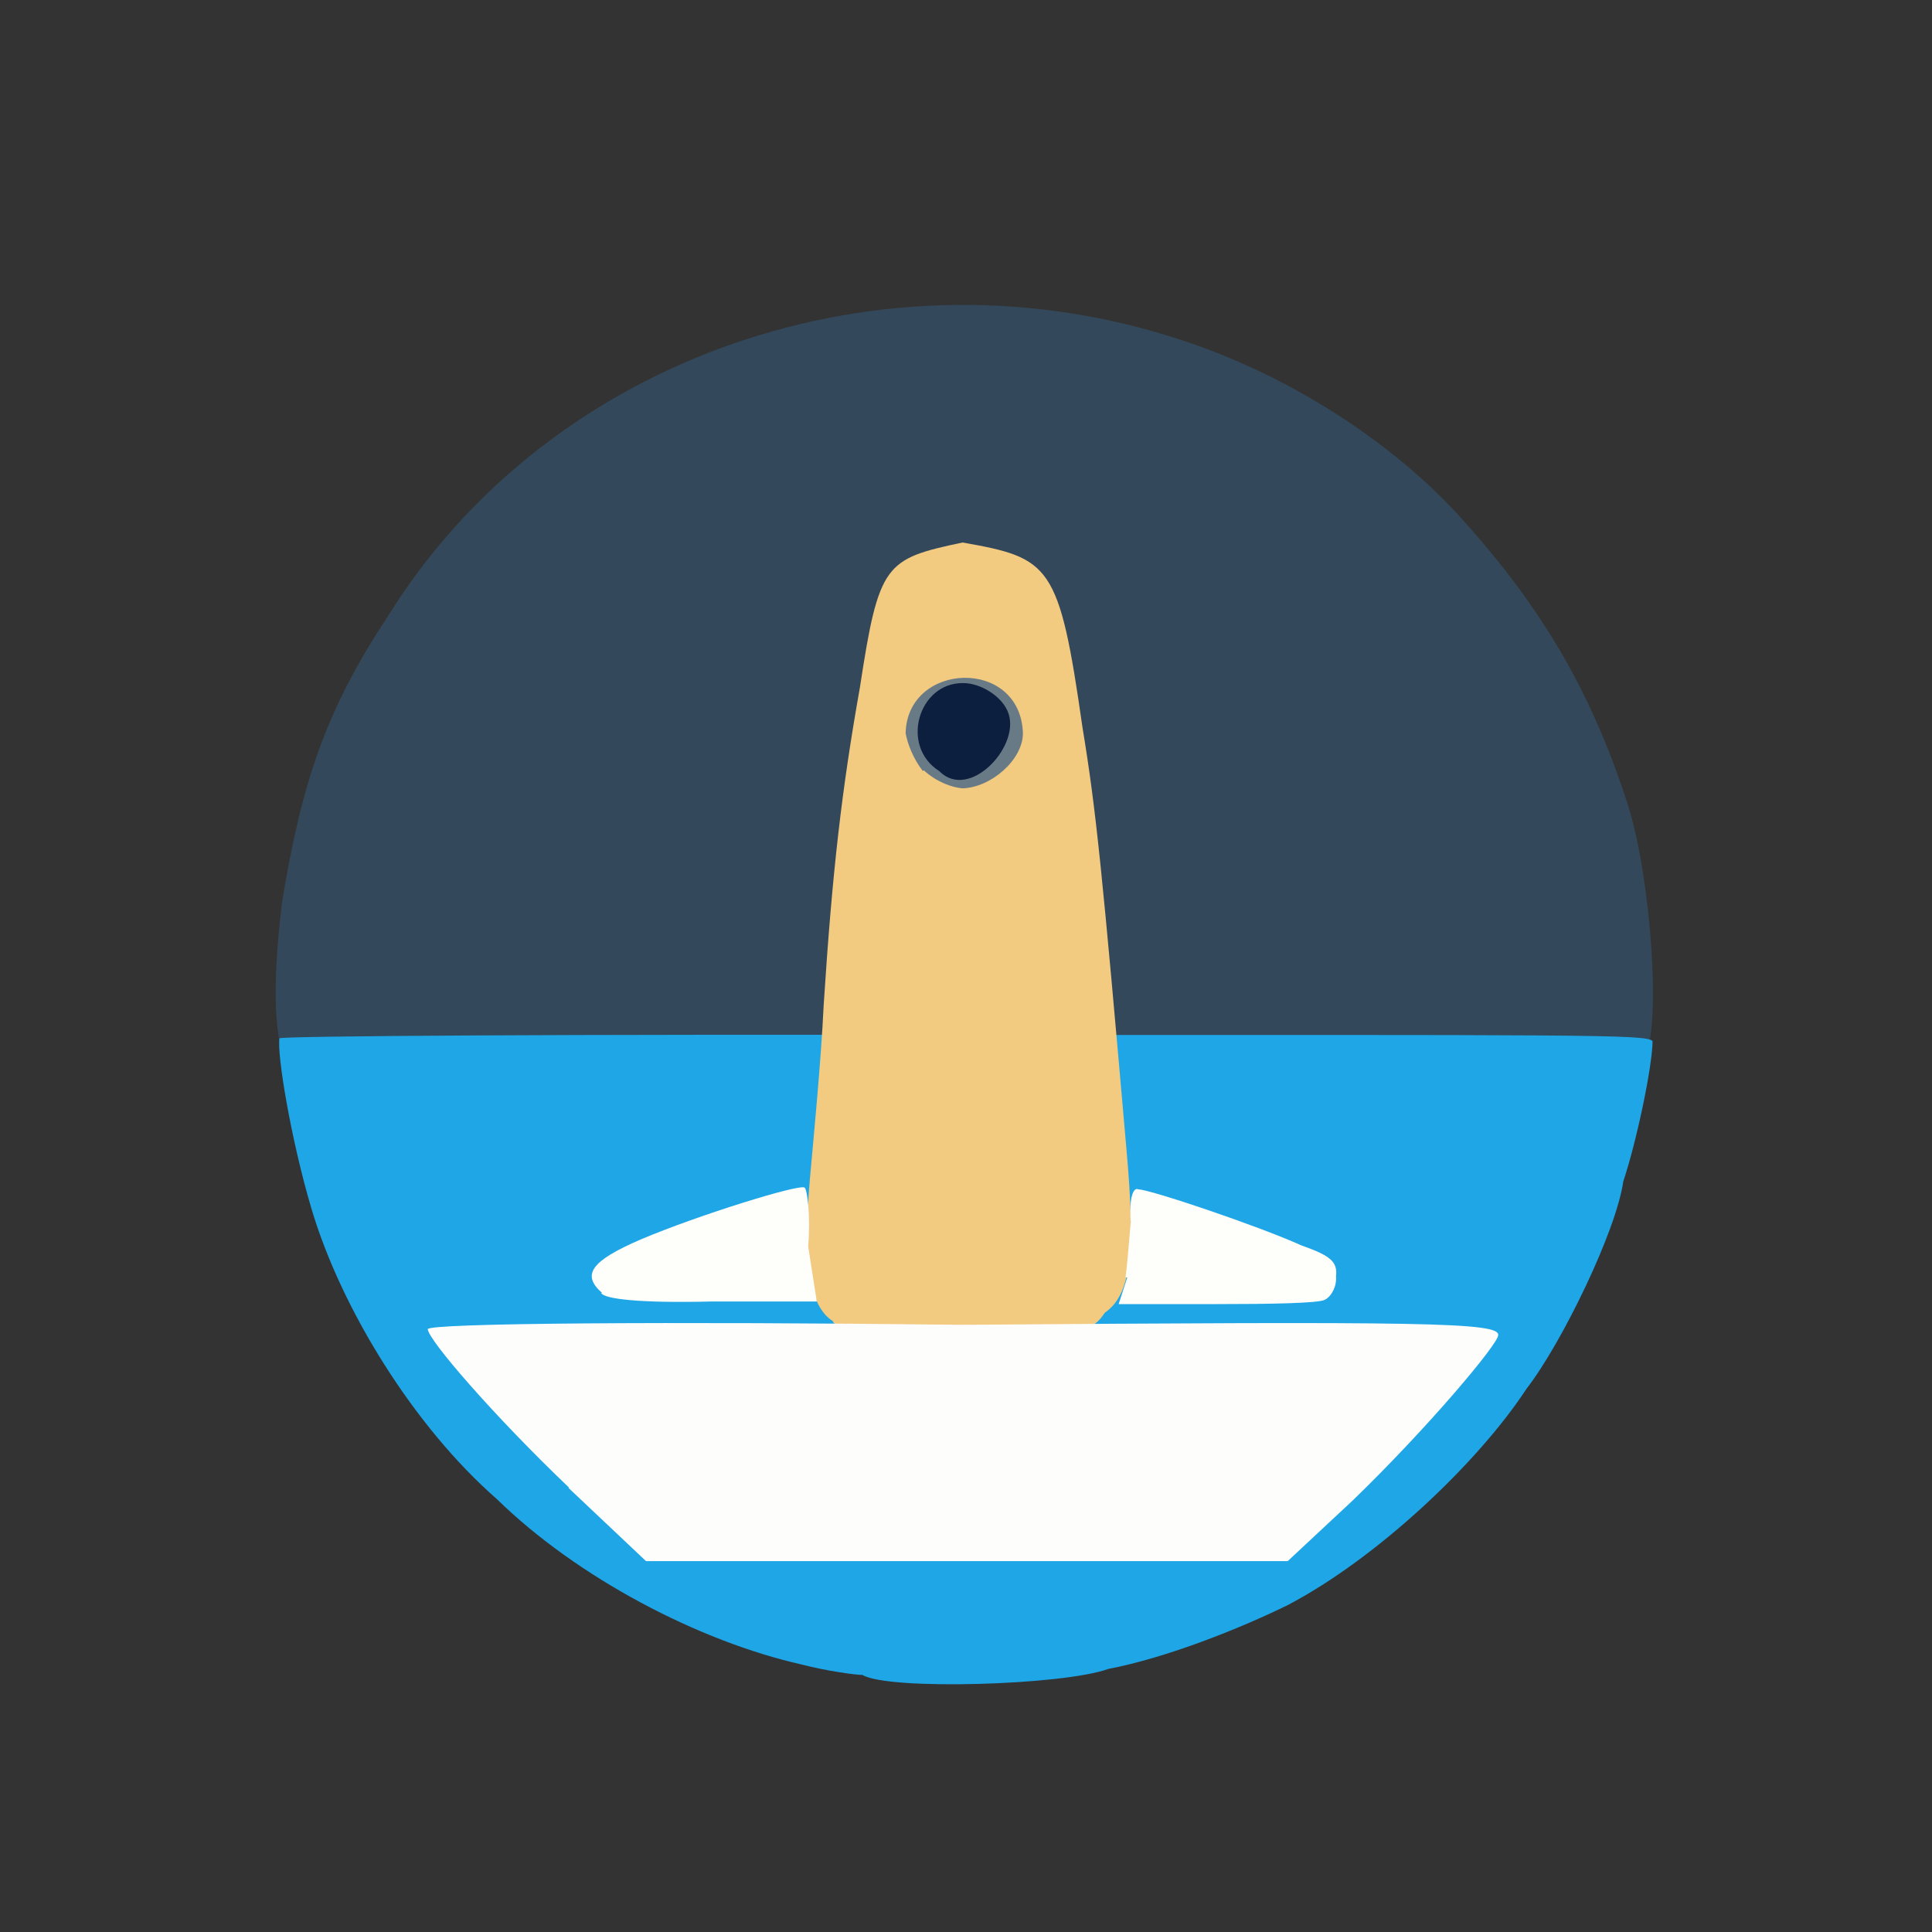 <?xml version="1.0" encoding="UTF-8"?>
<svg xmlns="http://www.w3.org/2000/svg" version="1.1" viewBox="0 0 224 224">
  <rect x="0" y="0" width="224" height="224" fill="#333333" stroke="none"/>
  <defs>
    <style>
      .cls-1 {
        fill: #f2ca80;
        opacity: 1;
      }

      .cls-1, .cls-2, .cls-3, .cls-4, .cls-5, .cls-6, .cls-7, .cls-8, .cls-9 {
        isolation: isolate;
      }

      .cls-2 {
        fill: #33485a;
        opacity: 1;
      }

      .cls-3 {
        fill: #1ea6e7;
        opacity: 1;
      }

      .cls-4 {
        fill: #fdfdfc;
        opacity: 1;
      }

      .cls-5 {
        fill: #0d1f3e;
        opacity: 1;
      }

      .cls-6 {
        fill: #fc751f;
        opacity: 1;
      }

      .cls-7 {
        opacity: 1;
      }

      .cls-7, .cls-8 {
        fill: #fefefb;
      }

      .cls-8 {
        opacity: 1;
      }

      .cls-9 {
        fill: #687a86;
        opacity: 1;
      }
    </style>
  </defs>
  <!-- Generator: Adobe Illustrator 28.6.0, SVG Export Plug-In . SVG Version: 1.2.0 Build 709)  -->
  <g>
    <g id="_图层_1" data-name="图层_1">
      <g>
        <path class="cls-6" d="M107.5,63.8c-1.2-1.5-.6-5.8,1.9-12,.9-2.3,1.5-4.9,1.2-5.7-.4-1.8.8-3.8,1.8-3.2.5.3,1.1,2.7,1.3,5.4.2,2.6.8,5.2,1.3,5.8,1.6,1.7,2.3,8.3.8,9.6-1.1,1.6-6.9,1.6-8.3,0"/>
        <path class="cls-2" d="M33.1,123.4c-1.1-3.1-1.7-7.9-.4-18.8,2.3-14,5.1-22.3,12.3-33.2,18.7-30.1,57.5-43.5,92.2-31.9,12.1,4,23.7,11.4,31.7,20,9.2,10.1,15.4,19.9,19.9,34,2.6,8.4,3.9,25.6,1.8,29.5.6.9-155.7,1.3-157.5.3"/>
        <path class="cls-3" d="M100.1,194.2c-1,0-4.4-.5-7.1-1.2-12-2.7-26.1-10.1-35.4-19.2-9.5-8.3-18-21.9-21.5-33.7-2.4-8.1-4-17.9-3.7-19.7-.8-.3,35.3-.5,79.2-.4,72,0,79.3-.1,80,.7,0,2.8-1.8,11.5-3.4,16.3-.8,5.7-7.1,18.7-11.2,24-5.7,8.7-17.4,19.7-27.7,25.1-5.5,2.7-14,6.1-20.8,7.4-5.2,1.9-25.5,2.5-28.5.7"/>
        <path class="cls-1" d="M96.6,153.2c-2.9-1.8-3.5-7.2-2.7-16.5.4-4.5,1.3-13.7,1.6-20.2,1-15.5,2.1-25,4.2-36.8,2.2-14.4,2.9-14.9,11.9-16.8,10.2,1.8,11.2,2.5,13.9,21.4,1.6,9.7,2.3,16.8,5.1,48.9,1.1,12.2.5,16.9-2.5,19-1.5,2.1-1.7,2.3-16,2.4-10.4-.2-14.8-.4-15.5-1.3"/>
        <path class="cls-4" d="M66,172.5c-8.7-8.3-16.4-17.2-16.4-18.4.2-.7,27.9-.9,62-.5,53.3-.4,62.3-.3,62.1,1.2.1.9-8.1,10.7-16.9,19.2l-7.5,7h-74.4s-9-8.5-9-8.5"/>
        <path class="cls-7" d="M130.5,148.1c.2-1.5.4-4.2.6-6.4-.2-2.9.3-4.1.9-3.8,1.3,0,13.8,4.2,18.9,6.5,3.4,1.2,4.2,1.9,4,3.6.1,1.1-.5,2.3-1.3,2.7-.7.4-6.3.5-12.5.5h-11.4c0,0,1-3.1,1-3.1"/>
        <path class="cls-8" d="M69.8,149.9c-2.4-2.1-1.3-3.7,4.5-6.2,6.6-2.8,18.5-6.5,19-6,.3.3.7,3.3.4,6.8l1,6.4h-12.3c-8.3.2-12.4-.3-12.7-1"/>
        <path class="cls-9" d="M107,89.4c-1.1-1.4-1.8-3.2-2-4.4.2-8.3,13.3-8.8,13.6,0,0,3.1-3.7,6.3-7,6.4-1.3-.1-3.1-.8-4.5-2.1"/>
        <path class="cls-5" d="M108.9,89.4c-4.6-2.9-2.4-10.3,2.8-10.2,1.9,0,4.3,1.4,5.1,3.2,1.8,3.9-4.4,10.6-7.9,7"/>
      </g>
    </g>
  </g>
</svg>